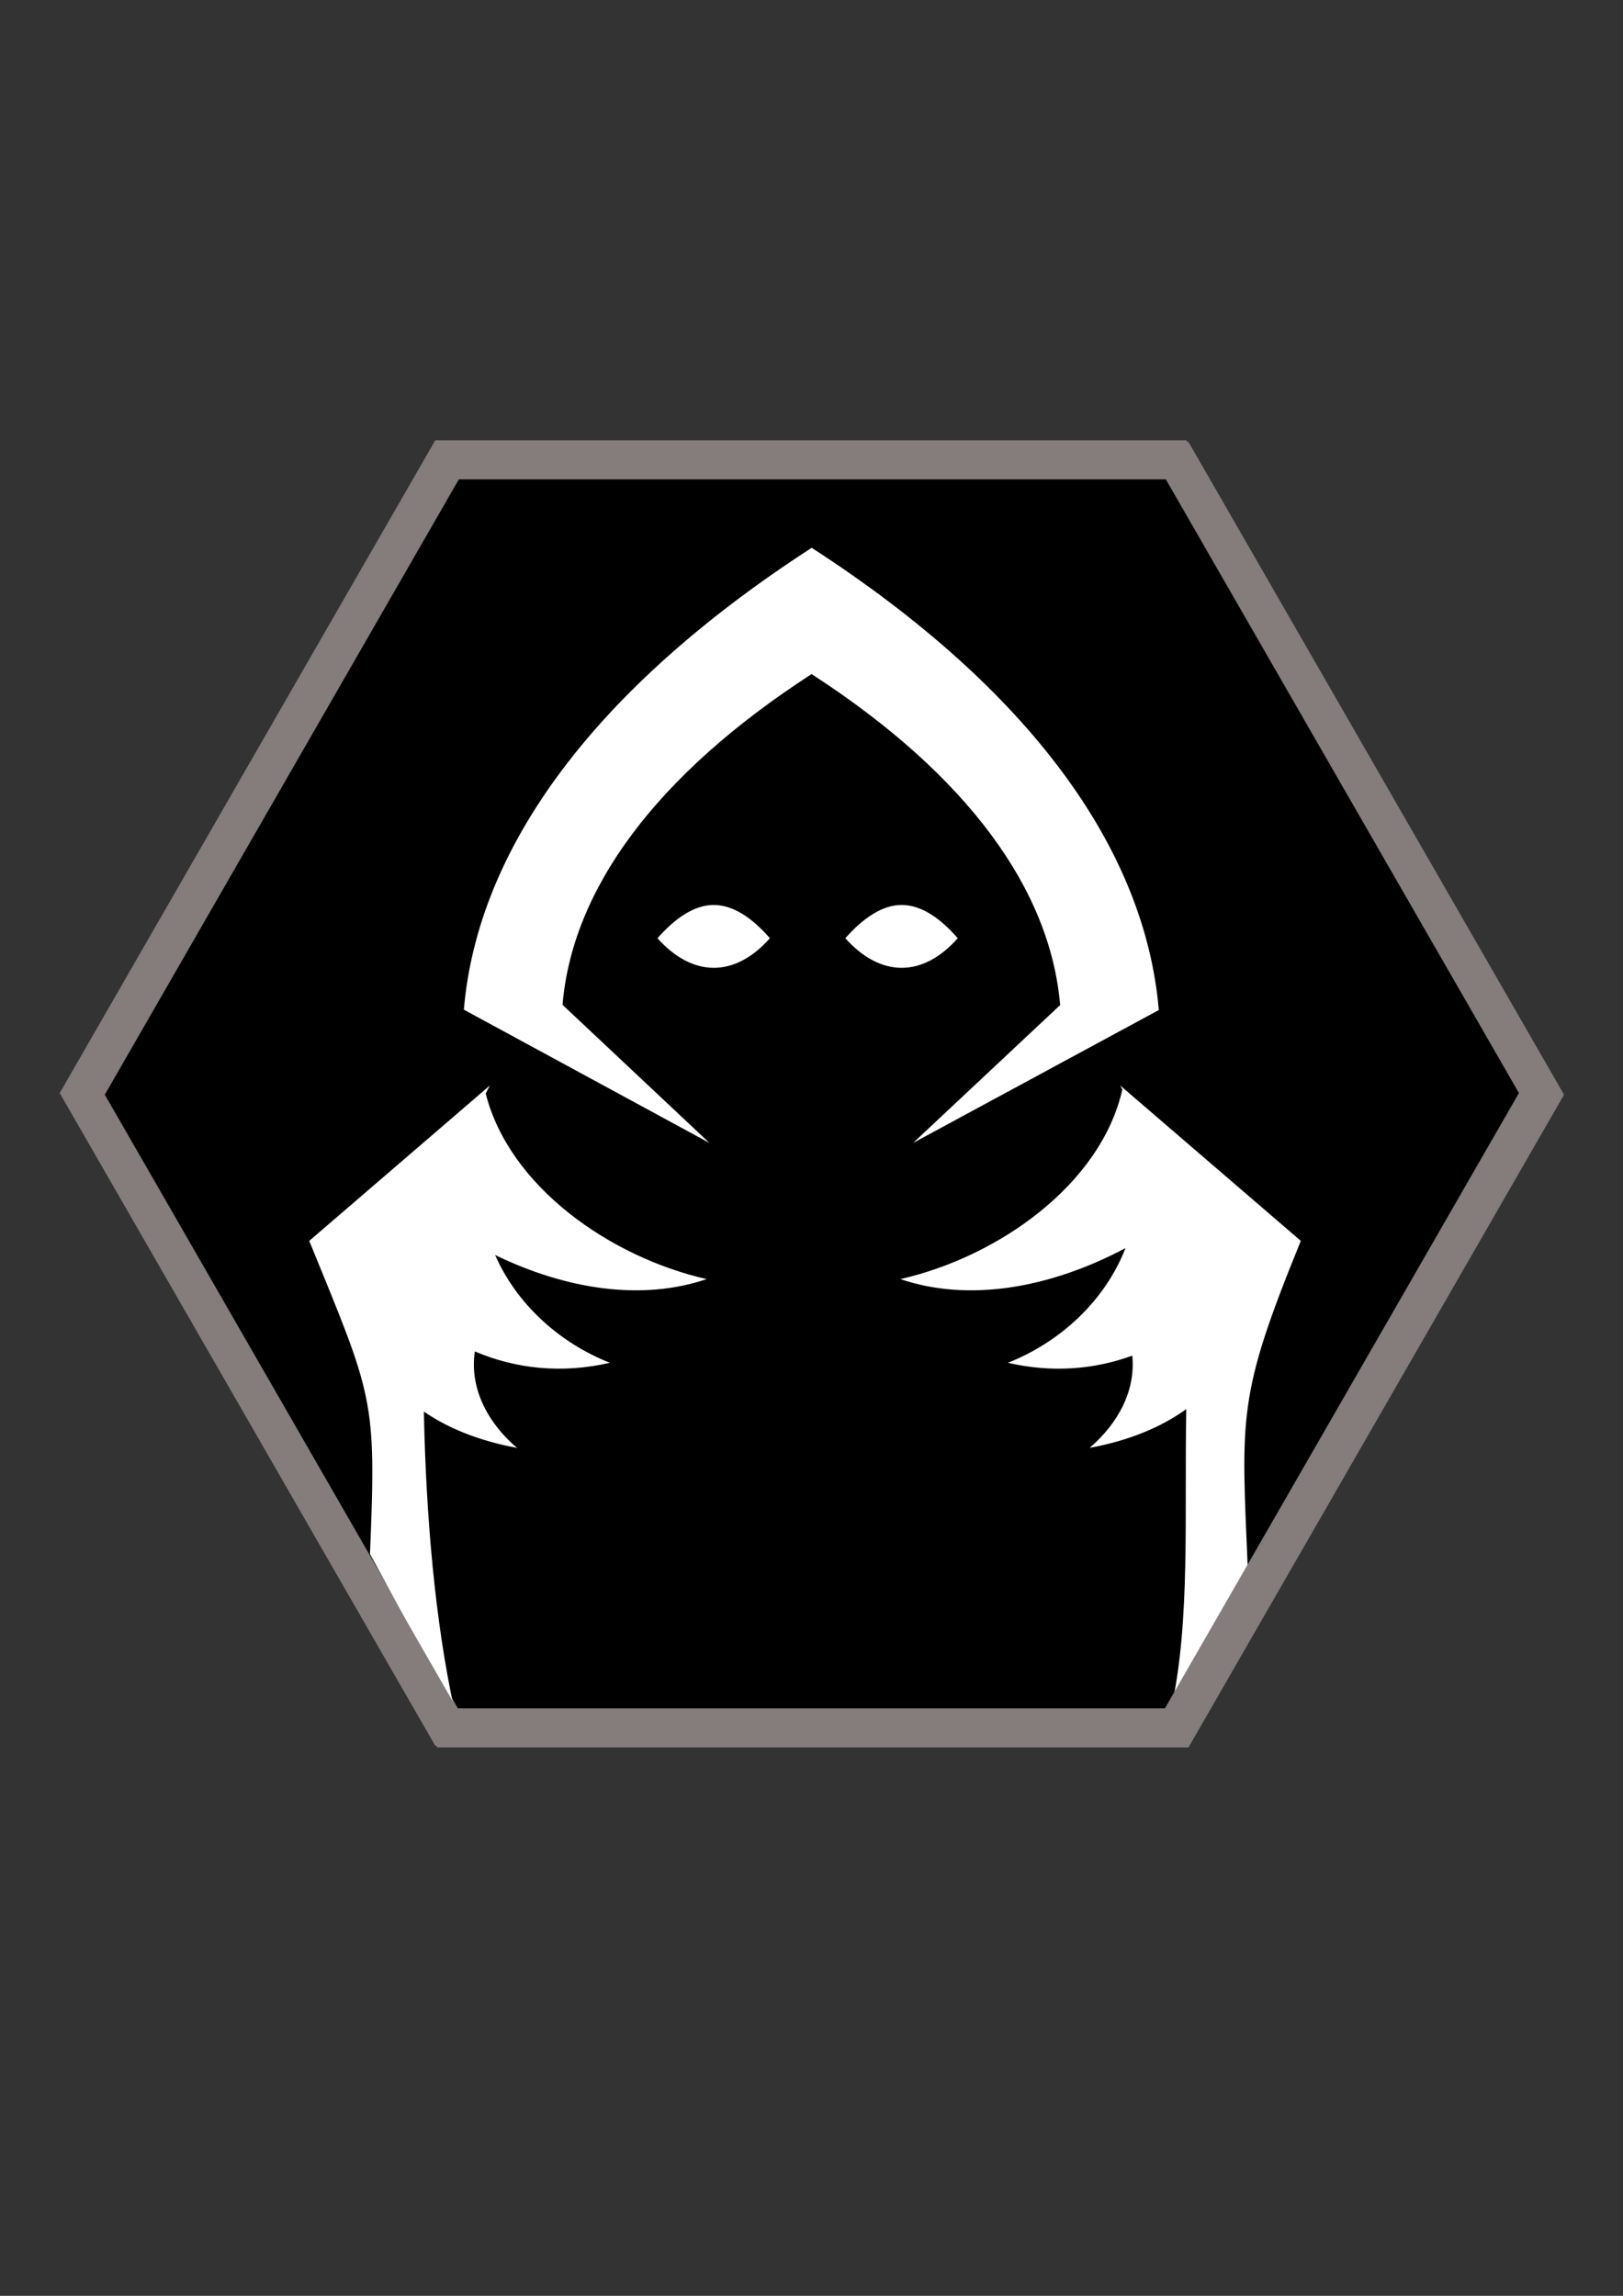<?xml version="1.0" encoding="UTF-8" standalone="no"?>
<!-- Created with Inkscape (http://www.inkscape.org/) -->

<svg
   xmlns:dc="http://purl.org/dc/elements/1.1/"
   xmlns:cc="http://creativecommons.org/ns#"
   xmlns:rdf="http://www.w3.org/1999/02/22-rdf-syntax-ns#"
   xmlns:svg="http://www.w3.org/2000/svg"
   xmlns="http://www.w3.org/2000/svg"
   xmlns:sodipodi="http://sodipodi.sourceforge.net/DTD/sodipodi-0.dtd"
   xmlns:inkscape="http://www.inkscape.org/namespaces/inkscape"
   width="210mm"
   height="297mm"
   viewBox="0 0 744.094 1052.362"
   id="svg2"
   version="1.1"
   inkscape:version="0.91 r13725"
   sodipodi:docname="base_icon.svg">
  <rect x="0" y="0" width="744.094" height="1052.362" fill="#333333" stroke="none"/>
  <defs
     id="defs4">
    <clipPath
       clipPathUnits="userSpaceOnUse"
       id="clipPath4178">
      <path
         sodipodi:type="star"
         style="color:#000000;clip-rule:nonzero;display:inline;overflow:visible;visibility:visible;opacity:1;isolation:auto;mix-blend-mode:normal;color-interpolation:sRGB;color-interpolation-filters:linearRGB;solid-color:#000000;solid-opacity:1;fill:#000000;fill-opacity:0.047;fill-rule:nonzero;stroke:#000000;stroke-width:3;stroke-linecap:round;stroke-linejoin:miter;stroke-miterlimit:4;stroke-dasharray:none;stroke-dashoffset:0;stroke-opacity:0.266;color-rendering:auto;image-rendering:auto;shape-rendering:auto;text-rendering:auto;enable-background:accumulate"
         id="path4180"
         sodipodi:sides="6"
         sodipodi:cx="96.974648"
         sodipodi:cy="162.41782"
         sodipodi:r1="84.385536"
         sodipodi:r2="73.080017"
         sodipodi:arg1="-3.1415927"
         sodipodi:arg2="-2.6179939"
         inkscape:flatsided="true"
         inkscape:rounded="0"
         inkscape:randomized="0"
         d="m 12.589,162.418 42.193,-73.08 84.386,-4e-6 42.193,73.08 -42.193,73.08 -84.386,1e-5 z"
         transform="matrix(1.938,0,0,1.996,30.649,-163.278)" />
    </clipPath>
  </defs>
  <sodipodi:namedview
     id="base"
     pagecolor="#ffffff"
     bordercolor="#666666"
     borderopacity="1.0"
     inkscape:pageopacity="0.0"
     inkscape:pageshadow="2"
     inkscape:zoom="0.49497475"
     inkscape:cx="834.25018"
     inkscape:cy="508.31106"
     inkscape:document-units="px"
     inkscape:current-layer="layer1"
     showgrid="false"
     showguides="false"
     inkscape:window-width="1280"
     inkscape:window-height="971"
     inkscape:window-x="-8"
     inkscape:window-y="-8"
     inkscape:window-maximized="1" />
  <g
     inkscape:label="Layer 1"
     inkscape:groupmode="layer"
     id="layer1">
    <path
       sodipodi:type="star"
       style="color:#000000;clip-rule:nonzero;display:inline;overflow:visible;visibility:visible;opacity:1;isolation:auto;mix-blend-mode:normal;color-interpolation:sRGB;color-interpolation-filters:linearRGB;solid-color:#000000;solid-opacity:1;fill:#000000;fill-opacity:1;fill-rule:nonzero;stroke:#857d7d;stroke-width:4.315;stroke-linecap:round;stroke-linejoin:miter;stroke-miterlimit:4;stroke-dasharray:none;stroke-dashoffset:0;stroke-opacity:0.993;color-rendering:auto;image-rendering:auto;shape-rendering:auto;text-rendering:auto;enable-background:accumulate"
       id="path4138"
       sodipodi:sides="6"
       sodipodi:cx="96.974648"
       sodipodi:cy="162.41782"
       sodipodi:r1="84.385536"
       sodipodi:r2="73.080017"
       sodipodi:arg1="-3.1415927"
       sodipodi:arg2="-2.6179939"
       inkscape:flatsided="true"
       inkscape:rounded="0"
       inkscape:randomized="0"
       d="m 12.589,162.418 42.193,-73.08 84.386,-4e-6 42.193,73.08 -42.193,73.08 -84.386,1e-5 z"
       transform="matrix(3.964,0,0,3.977,-11.726,-144.151)"
       inkscape:export-xdpi="41.624153"
       inkscape:export-ydpi="41.624153" />
    <g
       class=""
       id="g4142"
       transform="matrix(1.222,0,0,1.129,56.25,228.399)"
       inkscape:export-xdpi="41.624153"
       inkscape:export-ydpi="41.624153">
      <path
         style="fill:#ffffff;fill-opacity:1"
         inkscape:connector-curvature="0"
         d="M 258.495,20.105 C 176.67,77.45 133.118,142.24 128,207.63 l 92.155,54.124 -55.14,-56.092 c 3.663,-46.824 34.847,-93.22 93.44,-134.283 58.593,41.06 89.594,87.573 93.257,134.393 l -55.15,55.957 92.162,-53.947 C 383.61,142.397 340.32,77.45 258.494,20.105 Z M 221.72,165.123 c -7.276,0 -14.467,5.39 -21.096,13.498 13.207,15.957 29.007,16.098 42.19,0 -6.682,-8.27 -13.746,-13.5 -21.094,-13.497 z m 70.484,0 c -7.275,0 -14.467,5.39 -21.096,13.498 13.208,15.957 29.01,16.098 42.194,0 -6.683,-8.27 -13.75,-13.5 -21.098,-13.497 z m -154.47,73.31 -1.89,1.758 c -0.005,-0.03 -0.015,-0.06 -0.02,-0.09 l -0.13,0.232 -65.703,61.172 c 23.93,63.466 25.263,63.659 22.781,127.125 l 31.533,62.632 C 117.331,456.362 113.807,414.45 112.994,370.805 c 9.11,6.8 20.807,11.917 34.938,14.743 -11.63,-10.79 -17.805,-24.947 -15.8,-39.158 15.38,7.1 32.653,9.094 50.66,4.612 -18.75,-8 -34.94,-23.658 -43.06,-43.756 26.933,14.15 55.292,18.642 79.36,9.774 -36.237,-8.91 -74.074,-37.57 -82.896,-75.346 0.505,-1.084 1.015,-2.165 1.54,-3.24 z m 236.533,0 c 0.302,0.62 0.59,1.247 0.886,1.87 l -0.11,-0.203 c -8.12,38.556 -46.53,67.887 -83.27,76.92 25.592,9.43 56.036,3.753 84.458,-12.58 -7.7,21.447 -24.524,38.192 -44.14,46.562 16.47,4.1 32.326,2.785 46.682,-2.9 1.297,13.63 -4.84,27.088 -16.003,37.445 14.82,-2.964 26.97,-8.446 36.258,-15.748 -0.722,43.995 1.541,85.659 -5.487,120.83 L 422.152,435.589 C 419.668,372.122 418.08,364.969 442.009,301.504 l -67.743,-63.07 z"
         id="path4144"
         sodipodi:nodetypes="cccccccccccccccccccccccccccccccccccccccccccccccccc" />
    </g>
    <path
       sodipodi:type="star"
       style="color:#000000;clip-rule:nonzero;display:inline;overflow:visible;visibility:visible;opacity:1;isolation:auto;mix-blend-mode:normal;color-interpolation:sRGB;color-interpolation-filters:linearRGB;solid-color:#000000;solid-opacity:1;fill:none;fill-opacity:1;fill-rule:nonzero;stroke:#857d7d;stroke-width:4.315;stroke-linecap:round;stroke-linejoin:miter;stroke-miterlimit:4;stroke-dasharray:none;stroke-dashoffset:0;stroke-opacity:0.993;color-rendering:auto;image-rendering:auto;shape-rendering:auto;text-rendering:auto;enable-background:accumulate"
       id="path4138-1"
       sodipodi:sides="6"
       sodipodi:cx="96.974648"
       sodipodi:cy="162.41782"
       sodipodi:r1="84.385536"
       sodipodi:r2="73.080017"
       sodipodi:arg1="-3.1415927"
       sodipodi:arg2="-2.6179939"
       inkscape:flatsided="true"
       inkscape:rounded="0"
       inkscape:randomized="0"
       d="m 12.589,162.418 42.193,-73.08 84.386,-4e-6 42.193,73.08 -42.193,73.08 -84.386,1e-5 z"
       transform="matrix(3.964,0,0,3.977,-12.659,-144.901)"
       inkscape:export-xdpi="41.624153"
       inkscape:export-ydpi="41.624153" />
  </g>
</svg>
